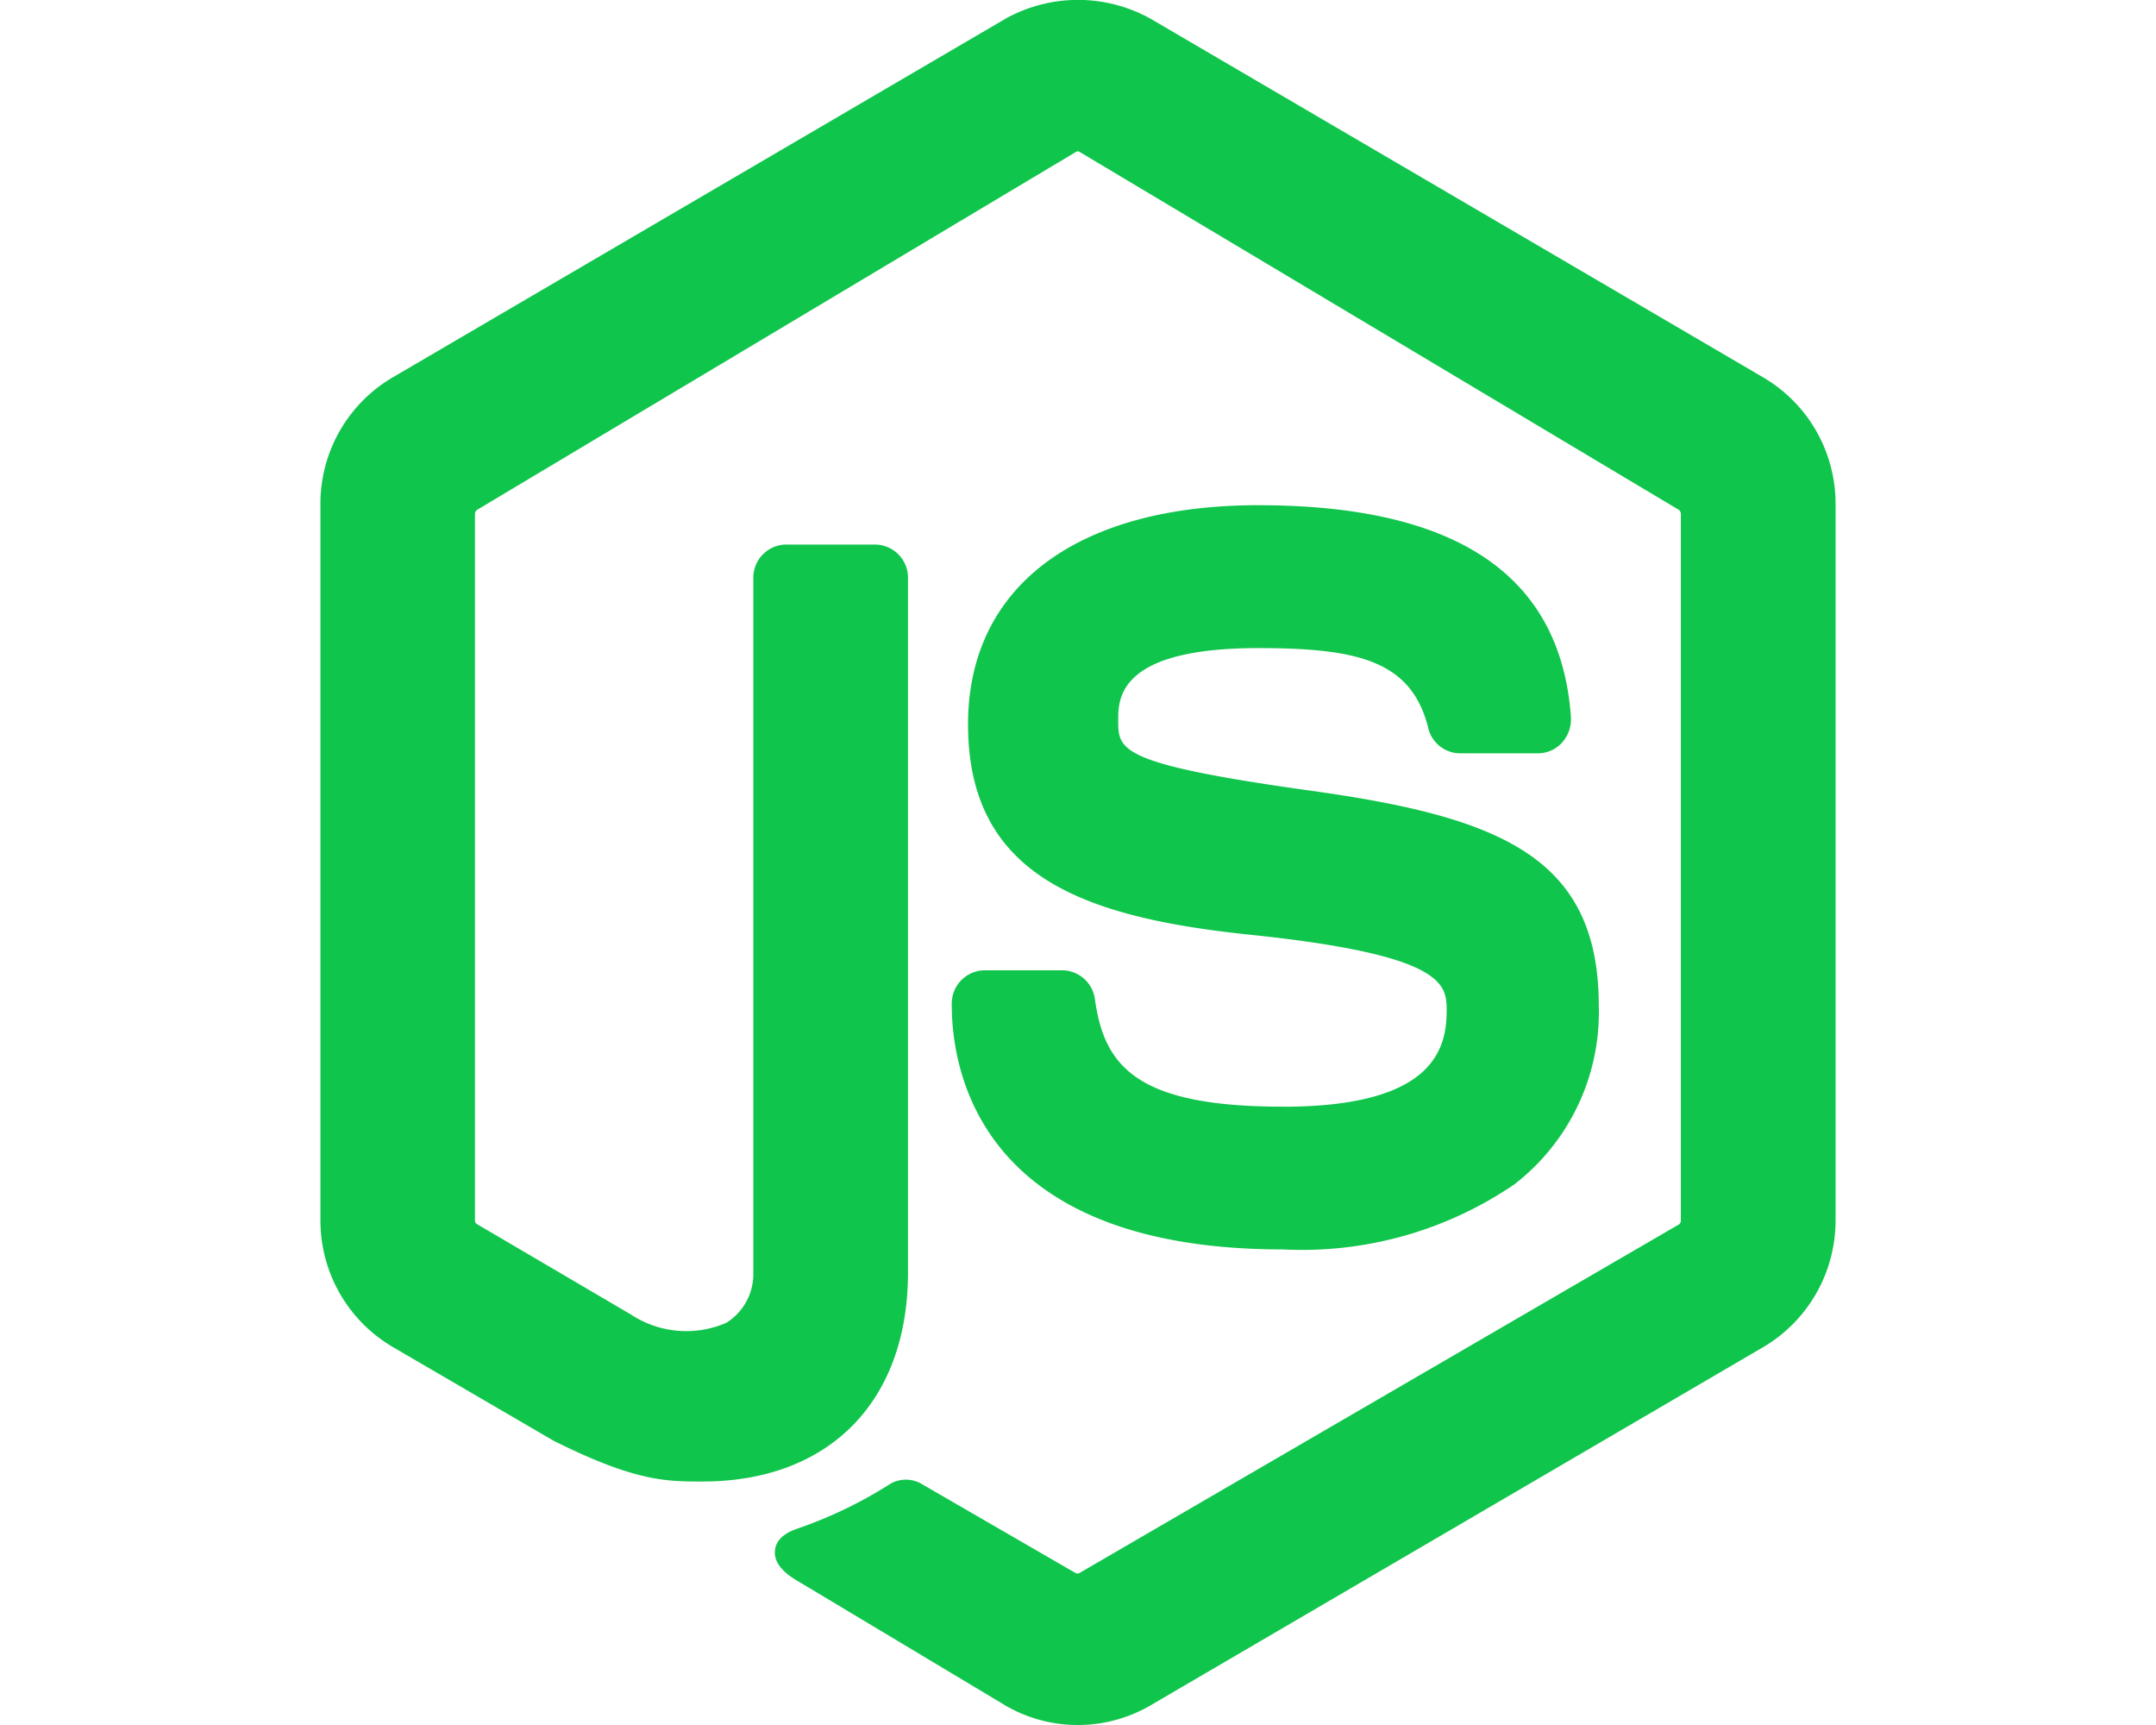 <svg height="40" width="50" xmlns="http://www.w3.org/2000/svg"  viewBox="0 0 52.987 60.32">
                                        <g id="logo-nodejs" transform="translate(-4.5 -2.25)">
                                            <path id="Caminho_22" data-name="Caminho 22" d="M54.971,15.455,33.523,2.9a5.217,5.217,0,0,0-5.057,0L7.016,15.453A5.116,5.116,0,0,0,4.5,19.864V44.929a5.124,5.124,0,0,0,2.516,4.415l5.624,3.278.031.017c2.84,1.417,3.927,1.417,5.187,1.417,4.435,0,7.19-2.8,7.19-7.309v-24.3a1.159,1.159,0,0,0-1.162-1.155H20.8a1.159,1.159,0,0,0-1.162,1.155v24.3a2.007,2.007,0,0,1-.946,1.76,3.515,3.515,0,0,1-3.33-.289L9.971,45.053a.146.146,0,0,1-.067-.124V20.219a.177.177,0,0,1,.08-.144L30.936,7.554a.116.116,0,0,1,.1,0L52,20.075a.179.179,0,0,1,.077.147V44.929a.171.171,0,0,1-.063.134l-20.983,12.2a.173.173,0,0,1-.11,0l-5.358-3.1a1.1,1.1,0,0,0-1.081-.056l-.047.027A15.243,15.243,0,0,1,21.189,55.7c-.224.079-.75.27-.795.777s.453.869.9,1.12l7.161,4.291a5.015,5.015,0,0,0,2.526.682h.08a5.042,5.042,0,0,0,2.461-.682L54.969,49.35a5.139,5.139,0,0,0,2.518-4.421V19.864A5.118,5.118,0,0,0,54.971,15.455Z" fill="#10c54c"/>
                                            <path id="Caminho_23" data-name="Caminho 23" d="M27.325,32.679c-5.146,0-6.243-1.438-6.568-3.758a1.164,1.164,0,0,0-1.134-1.011H16.89a1.164,1.164,0,0,0-1.14,1.183c0,2.012.706,8.578,11.581,8.578A13.174,13.174,0,0,0,35.42,35.4a7.6,7.6,0,0,0,2.959-6.237c0-5.181-3.381-6.6-10.038-7.528-6.769-.942-6.769-1.421-6.769-2.469,0-.756,0-2.522,4.892-2.522,3.481,0,5.346.44,5.942,2.759a1.152,1.152,0,0,0,1.113.92h2.742a1.136,1.136,0,0,0,.85-.394,1.228,1.228,0,0,0,.292-.889c-.355-4.906-3.941-7.393-10.935-7.393-6.356,0-10.148,2.863-10.148,7.658,0,5.257,3.931,6.743,9.838,7.359,6.9.714,6.9,1.754,6.9,2.673,0,1.433-.591,3.344-5.732,3.344Z" transform="translate(10.828 8.269)" fill="#10c54c"/>
                                        </g>
                                    </svg>